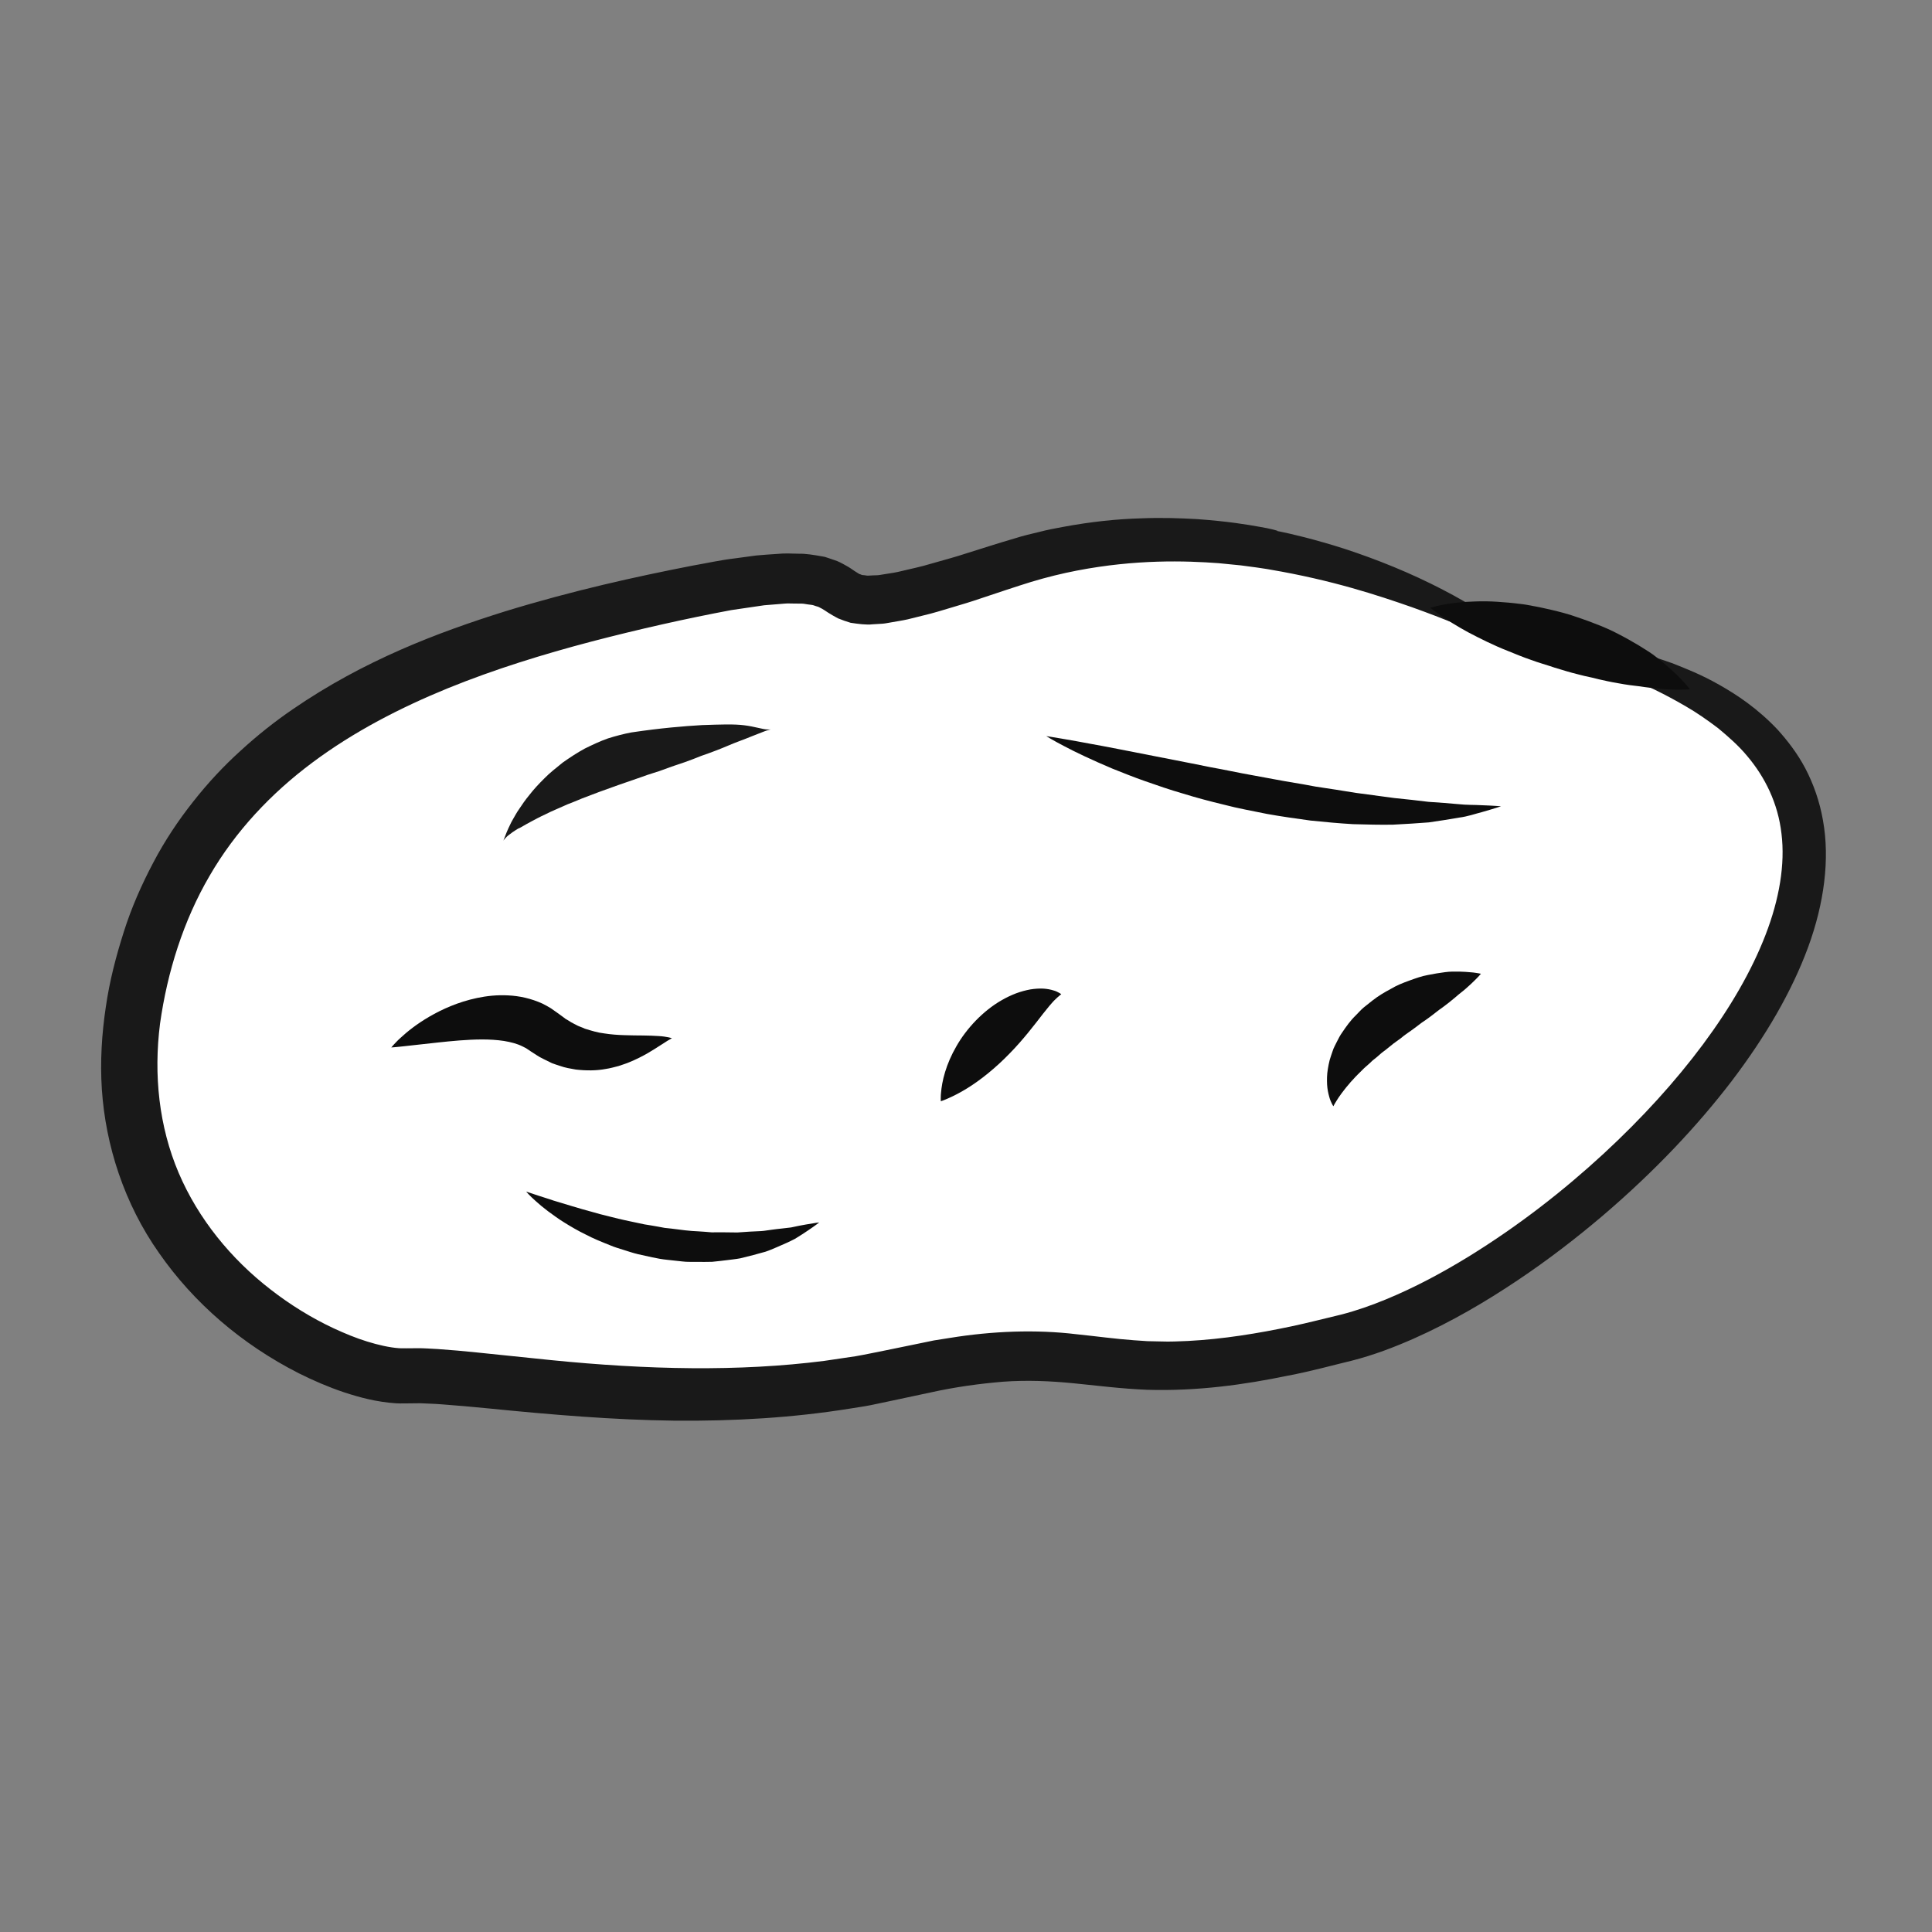 <?xml version="1.0" encoding="utf-8"?>
<!-- Generator: Adobe Illustrator 16.0.0, SVG Export Plug-In . SVG Version: 6.00 Build 0)  -->
<!DOCTYPE svg PUBLIC "-//W3C//DTD SVG 1.1//EN" "http://www.w3.org/Graphics/SVG/1.1/DTD/svg11.dtd">
<svg version="1.1" id="Calque_1" xmlns="http://www.w3.org/2000/svg" xmlns:xlink="http://www.w3.org/1999/xlink" x="0px" y="0px"
	 width="250px" height="250px" viewBox="0 0 250 250" enable-background="new 0 0 250 250" xml:space="preserve">
<rect x="0" y="0" width="250" height="250" fill="#808080" stroke="none"/>
<g>
	<g>
		<path fill="#FFFFFF" d="M197.163,83.213c0,0-33.081-21.432-66.967-10.042c-33.885,11.39-8.829-3.272-41.585,3.564
			c-32.756,6.834-64.333,17.533-71.032,51.987c-6.7,34.451,25.513,49.752,34.945,49.22c9.434-0.532,37.03,5.744,64.175-0.719
			c27.146-6.463,24.085,4.155,57.653-4.696C207.92,163.674,275.039,94.797,197.163,83.213z"/>
		<g>
			<g>
				<path fill="#191919" d="M164.345,73.704c0,0-0.584-0.114-1.712-0.269c-0.563-0.075-1.262-0.167-2.089-0.277
					c-0.829-0.082-1.786-0.177-2.866-0.284c-4.311-0.314-10.668-0.517-18.329,0.96c-1.911,0.37-3.896,0.854-5.934,1.47
					c-1.978,0.611-4.257,1.381-6.579,2.154c-1.153,0.399-2.364,0.759-3.597,1.124s-2.464,0.761-3.804,1.069
					c-0.66,0.164-1.325,0.329-1.996,0.496c-0.687,0.153-1.433,0.262-2.155,0.393c-0.376,0.056-0.708,0.142-1.123,0.17l-1.253,0.075
					c-0.77,0.099-1.853-0.049-2.844-0.198c-0.543-0.159-1.094-0.358-1.627-0.573c-0.444-0.229-0.905-0.509-1.28-0.74
					c-0.25-0.158-0.57-0.392-0.765-0.491c-0.185-0.079-0.348-0.201-0.536-0.271c-0.196-0.051-0.388-0.111-0.578-0.183
					c-0.19-0.072-0.494-0.072-0.735-0.118c-0.266-0.027-0.489-0.098-0.79-0.103l-0.92-0.007l-0.925-0.016
					c-0.317,0.006-0.665,0.051-0.997,0.073c-0.672,0.055-1.348,0.109-2.026,0.164c-1.401,0.205-2.817,0.413-4.248,0.623
					c-5.758,1.078-11.928,2.461-18.096,4.071c-6.183,1.628-12.461,3.553-18.602,6.048c-6.124,2.508-12.125,5.591-17.481,9.585
					c-5.353,3.98-10.008,8.915-13.353,14.711c-3.362,5.758-5.451,12.396-6.392,19.076c-0.854,6.648-0.136,13.357,2.406,19.33
					c2.543,5.963,6.784,11.147,11.9,15.098c2.55,1.985,5.311,3.686,8.17,5.024c1.429,0.659,2.879,1.262,4.323,1.705
					c1.432,0.446,2.896,0.776,4.119,0.863c0.16,0.019,0.275,0.002,0.414,0.009c0.155-0.001,0.208,0.011,0.495,0.005l1.425-0.011
					c0.965-0.016,1.79,0.073,2.688,0.107c1.728,0.118,3.406,0.271,5.045,0.44c3.248,0.335,6.45,0.666,9.601,0.99
					c12.484,1.251,24.316,1.509,35.341,0.104c1.371-0.203,2.732-0.405,4.085-0.605c1.345-0.231,2.666-0.526,3.987-0.782
					c1.369-0.28,2.729-0.56,4.079-0.836c0.688-0.142,1.372-0.283,2.055-0.425c0.694-0.109,1.387-0.219,2.076-0.327
					c5.479-0.892,11.157-1.108,16.372-0.476c2.616,0.268,5.047,0.608,7.423,0.778c0.592,0.04,1.182,0.08,1.769,0.12
					c0.586,0.013,1.169,0.024,1.751,0.037c1.161,0.049,2.318-0.018,3.466-0.062c4.597-0.241,9.09-0.979,13.431-1.898
					c2.171-0.458,4.3-1.021,6.402-1.515c1.998-0.513,3.925-1.195,5.813-1.973c3.771-1.554,7.312-3.468,10.633-5.5
					c6.642-4.091,12.44-8.663,17.489-13.314c5.047-4.658,9.356-9.423,12.895-14.179c3.532-4.756,6.3-9.521,8.089-14.159
					c1.792-4.628,2.554-9.148,2.07-13.094c-0.449-3.955-2.14-7.34-4.43-10.05c-1.134-1.37-2.463-2.524-3.771-3.612
					c-1.362-1.031-2.725-1.985-4.116-2.789c-2.768-1.628-5.464-2.901-7.912-3.911c-1.218-0.522-2.388-0.949-3.461-1.39
					c-1.051-0.392-2.054-0.766-3.007-1.121c-3.685-1.321-5.955-2.161-6.419-2.667c-0.473-0.478,0.856-0.565,4.23,0.036
					c3.363,0.669,4.068,0.673,7.323,1.321c0.813,0.173,1.789,0.367,2.991,0.715c1.21,0.306,2.643,0.77,4.39,1.381
					c1.725,0.678,3.782,1.475,6.108,2.8c2.32,1.308,4.979,3.067,7.584,5.825c1.265,1.408,2.538,3.038,3.58,5.012
					c1.032,1.971,1.851,4.246,2.283,6.74c0.896,5.004,0.157,10.709-1.93,16.396c-2.101,5.703-5.458,11.484-9.877,17.303
					c-4.442,5.804-9.952,11.671-16.675,17.411c-3.368,2.863-7.035,5.702-11.084,8.412c-4.048,2.707-8.456,5.319-13.432,7.531
					c-2.482,1.092-5.146,2.117-7.968,2.836c-2.68,0.643-5.372,1.397-8.227,1.931c-5.641,1.173-11.772,2.038-18.286,1.837
					c-3.24-0.127-6.461-0.54-9.504-0.842c-3.051-0.298-6.008-0.423-9.083-0.204c-3.074,0.255-6.232,0.685-9.464,1.403
					c-1.668,0.355-3.352,0.715-5.051,1.077c-0.887,0.186-1.777,0.373-2.673,0.561c-0.896,0.181-1.803,0.296-2.711,0.448
					c-7.27,1.169-14.872,1.63-22.695,1.553c-7.815-0.092-15.884-0.769-24.048-1.586c-2.038-0.194-4.046-0.385-5.989-0.523
					c-0.98-0.078-1.898-0.099-2.833-0.144l-1.285,0.015l-0.816,0.008c-0.337-0.002-0.703,0.013-1.016-0.014
					c-2.539-0.175-4.665-0.746-6.73-1.424c-2.05-0.689-3.983-1.527-5.844-2.457c-7.393-3.755-13.611-9.124-18.088-15.558
					c-4.525-6.408-6.93-13.955-7.409-21.197c-0.235-3.631-0.003-7.183,0.505-10.593c0.49-3.428,1.337-6.637,2.341-9.794
					c0.994-3.15,2.325-6.141,3.82-8.965c1.488-2.833,3.241-5.46,5.153-7.868c1.899-2.42,3.964-4.628,6.144-6.596
					c2.164-1.987,4.419-3.771,6.726-5.349c9.242-6.352,18.781-9.947,27.493-12.679c8.771-2.688,16.816-4.466,24.23-5.912
					c1.887-0.327,3.674-0.734,5.527-0.946c0.915-0.124,1.819-0.247,2.712-0.368c0.911-0.094,1.843-0.138,2.745-0.205
					c0.881-0.093,1.853-0.055,2.798-0.026c0.904-0.021,1.956,0.16,2.962,0.336l0.376,0.068l0.406,0.13l0.805,0.274
					c0.543,0.162,1.032,0.438,1.52,0.71c0.547,0.291,0.799,0.501,1.166,0.741l0.604,0.377c0.14,0.011,0.208,0.087,0.371,0.123
					c0.195,0.01,0.385,0.033,0.575,0.072c0.218,0.021,0.541-0.024,0.803-0.028c0.286-0.022,0.53,0.002,0.846-0.049
					c0.632-0.102,1.255-0.201,1.87-0.3c0.619-0.103,1.274-0.288,1.897-0.424c0.629-0.152,1.244-0.279,1.861-0.444
					c0.619-0.175,1.229-0.348,1.832-0.518c1.203-0.344,2.371-0.654,3.511-1.03c2.295-0.718,4.35-1.387,6.558-2.03
					c1.067-0.341,2.122-0.583,3.141-0.826c1.015-0.263,2.006-0.463,2.97-0.631c3.844-0.722,7.205-1.04,10.097-1.125
					c2.895-0.124,5.321-0.013,7.354,0.096c4.062,0.292,6.542,0.718,8.063,0.991c1.524,0.258,2.079,0.445,2.27,0.495
					c0.187,0.063-0.004,0.046-0.004,0.046c0,0,2.476,0.459,6.012,1.48c3.542,0.993,8.109,2.627,12.345,4.592
					c4.238,1.964,8.137,4.245,10.579,6.067c2.463,1.829,3.427,3.11,2.151,2.979c0,0-0.082,0.048-0.646-0.137
					c-0.567-0.181-1.619-0.6-3.608-1.437c-1.996-0.819-4.923-2.089-9.342-3.672C178.299,77.032,172.381,75.068,164.345,73.704z"/>
			</g>
		</g>
	</g>
	<g>
		<path fill="#0D0D0D" d="M50.636,135.541c0,0,0.099-0.13,0.303-0.352c0.207-0.212,0.5-0.553,0.916-0.914
			c0.814-0.76,2.047-1.758,3.694-2.716c1.646-0.954,3.701-1.896,6.174-2.42c1.234-0.26,2.581-0.415,4.019-0.336
			c1.435,0.063,2.974,0.389,4.464,1.07c0.368,0.174,0.726,0.393,1.081,0.6l0.837,0.59c0.243,0.171,0.484,0.341,0.718,0.522
			l0.354,0.267l0.244,0.138c0.161,0.094,0.319,0.193,0.477,0.298c0.176,0.104,0.383,0.196,0.572,0.299
			c0.378,0.23,0.798,0.328,1.189,0.524c0.823,0.255,1.663,0.519,2.54,0.617c0.869,0.138,1.751,0.198,2.6,0.223
			c0.848,0.036,1.663,0.031,2.405,0.041c0.74,0.003,1.416,0.039,1.971,0.071c0.559,0.028,1.002,0.104,1.302,0.165
			c0.298,0.063,0.45,0.108,0.45,0.108s-0.138,0.083-0.396,0.238c-0.254,0.129-0.607,0.4-1.063,0.667
			c-0.906,0.583-2.191,1.44-3.999,2.186c-0.444,0.199-0.946,0.338-1.455,0.519c-0.529,0.133-1.071,0.293-1.665,0.379
			c-1.169,0.224-2.488,0.23-3.854,0.076c-0.677-0.122-1.383-0.228-2.056-0.475c-0.342-0.114-0.681-0.214-1.032-0.351l-1.068-0.524
			l-0.532-0.276l-0.376-0.233c-0.253-0.152-0.499-0.317-0.746-0.481l-0.629-0.422c-0.165-0.079-0.318-0.171-0.488-0.248
			c-0.668-0.332-1.484-0.545-2.379-0.694c-0.897-0.136-1.869-0.193-2.851-0.192c-1.965,0.008-3.942,0.209-5.676,0.393
			c-1.788,0.197-3.277,0.361-4.32,0.477c-0.531,0.073-0.974,0.09-1.265,0.129C50.795,135.527,50.636,135.541,50.636,135.541z"/>
	</g>
	<g>
		<path fill="#0D0D0D" d="M121.741,142.506c0,0-0.011-0.107-0.009-0.297c0.009-0.185-0.006-0.477,0.038-0.808
			c0.054-0.685,0.201-1.625,0.521-2.671c0.316-1.048,0.802-2.204,1.469-3.349c0.654-1.156,1.511-2.283,2.502-3.313
			c0.996-1.022,2.13-1.948,3.356-2.642c0.604-0.355,1.238-0.646,1.858-0.887c0.627-0.233,1.256-0.4,1.847-0.508
			c0.604-0.097,1.17-0.131,1.675-0.106c0.512,0.031,0.948,0.119,1.301,0.23c0.345,0.079,0.61,0.247,0.777,0.331
			c0.168,0.093,0.251,0.155,0.251,0.155s-0.079,0.067-0.228,0.194c-0.146,0.11-0.341,0.296-0.566,0.512
			c-0.226,0.202-0.468,0.509-0.729,0.796c-0.26,0.308-0.533,0.648-0.82,1.014c-1.143,1.476-2.59,3.382-4.34,5.163
			c-1.728,1.789-3.746,3.443-5.546,4.537c-0.893,0.552-1.721,0.968-2.342,1.238c-0.294,0.147-0.569,0.234-0.737,0.308
			C121.838,142.471,121.741,142.506,121.741,142.506z"/>
	</g>
	<g>
		<path fill="#0D0D0D" d="M172.537,143.146c0,0-0.078-0.097-0.18-0.305c-0.101-0.212-0.255-0.522-0.361-0.94
			c-0.114-0.416-0.235-0.939-0.27-1.545c-0.031-0.6-0.03-1.304,0.098-2.036c0.063-0.367,0.133-0.759,0.234-1.15
			c0.111-0.385,0.254-0.775,0.393-1.187c0.125-0.427,0.358-0.782,0.546-1.195c0.2-0.401,0.414-0.82,0.681-1.188
			c0.514-0.763,1.075-1.554,1.758-2.211c0.338-0.334,0.654-0.711,1.021-1.016l1.117-0.891c0.756-0.596,1.56-1.071,2.373-1.506
			c0.793-0.479,1.632-0.805,2.444-1.098c0.813-0.295,1.599-0.575,2.378-0.713c0.773-0.157,1.509-0.277,2.189-0.364
			c0.678-0.102,1.325-0.076,1.891-0.076c0.567,0.006,1.071,0.056,1.48,0.09c0.406,0.023,0.739,0.096,0.958,0.122
			c0.222,0.036,0.343,0.066,0.343,0.066s-0.082,0.094-0.235,0.269c-0.159,0.158-0.379,0.425-0.678,0.694
			c-0.295,0.279-0.646,0.629-1.061,0.978c-0.407,0.363-0.895,0.703-1.378,1.143c-0.495,0.419-1.032,0.846-1.605,1.266
			c-0.591,0.395-1.147,0.886-1.758,1.32c-0.297,0.23-0.613,0.436-0.929,0.649c-0.313,0.22-0.596,0.471-0.91,0.687
			c-0.604,0.465-1.269,0.86-1.832,1.354l-0.913,0.66c-0.286,0.23-0.571,0.46-0.854,0.688c-0.27,0.238-0.599,0.43-0.85,0.668
			c-0.261,0.233-0.521,0.465-0.8,0.677c-0.293,0.207-0.493,0.462-0.756,0.675c-0.242,0.225-0.515,0.436-0.727,0.665
			c-0.454,0.448-0.906,0.88-1.285,1.318c-0.22,0.209-0.386,0.429-0.561,0.638c-0.177,0.208-0.361,0.412-0.505,0.611
			c-0.306,0.399-0.595,0.766-0.801,1.091c-0.193,0.322-0.396,0.599-0.488,0.785C172.596,143.038,172.537,143.146,172.537,143.146z"
			/>
	</g>
	<g>
		<g>
			<path fill="#191919" d="M66.166,106.389c0,0,0.085-0.167,0.259-0.464c0.179-0.29,0.408-0.756,0.771-1.264
				c0.347-0.528,0.78-1.16,1.324-1.815c0.528-0.684,1.17-1.381,1.894-2.096c0.711-0.738,1.556-1.383,2.418-2.087
				c0.896-0.629,1.843-1.255,2.826-1.792c0.999-0.492,2.012-0.971,3.025-1.325c1.022-0.321,2.029-0.58,2.982-0.764
				c3.846-0.575,6.825-0.817,9.194-0.956c2.374-0.079,4.12-0.148,5.46,0.026c1.342,0.167,2.384,0.526,2.947,0.538
				c0.566,0.037,0.674-0.084,0.196,0.071c-0.476,0.13-0.2,0.043-2.091,0.778c-0.471,0.192-1.075,0.432-1.854,0.723
				c-0.78,0.281-1.717,0.724-2.873,1.158c-0.576,0.227-1.208,0.451-1.896,0.689c-0.678,0.28-1.414,0.558-2.215,0.843
				c-0.803,0.274-1.671,0.549-2.582,0.9c-0.91,0.35-1.932,0.604-2.969,1.004c-2.112,0.717-3.921,1.36-5.497,1.938
				c-0.781,0.297-1.507,0.572-2.185,0.83c-0.659,0.279-1.274,0.53-1.854,0.75c-1.103,0.508-2.074,0.883-2.816,1.273
				c-0.779,0.353-1.36,0.679-1.834,0.926c-0.947,0.498-1.348,0.773-1.557,0.866c-0.2,0.101-0.165,0.063-0.165,0.063
				s-0.125,0.079-0.372,0.235c-0.221,0.144-0.521,0.332-0.777,0.547c-0.565,0.394-0.88,0.94-0.789,0.793
				c0,0,0.058-0.146,0.123-0.313C65.38,108.16,65.584,107.548,66.166,106.389z"/>
		</g>
	</g>
	<g>
		<path fill="#0D0D0D" d="M68.088,154.196c0,0,0.604,0.198,1.658,0.546c0.515,0.186,1.167,0.354,1.873,0.609
			c0.72,0.218,1.532,0.463,2.418,0.73c0.883,0.26,1.826,0.55,2.837,0.809c0.995,0.302,2.066,0.528,3.151,0.813
			c1.092,0.263,2.229,0.479,3.369,0.73c0.576,0.097,1.159,0.18,1.737,0.291l0.871,0.162l0.88,0.095
			c1.17,0.154,2.339,0.313,3.495,0.355c0.578,0.033,1.152,0.078,1.721,0.13c0.566-0.005,1.126-0.016,1.68-0.004
			c0.556,0.006,1.103,0.013,1.637,0.019c0.533-0.037,1.055-0.072,1.563-0.107c0.515-0.025,1.016-0.049,1.5-0.072
			c0.486-0.026,0.941-0.129,1.392-0.177c0.894-0.129,1.743-0.187,2.487-0.294c0.722-0.169,1.375-0.278,1.915-0.379
			c1.082-0.196,1.737-0.272,1.737-0.272s-0.495,0.394-1.427,1.021c-0.467,0.31-1.036,0.699-1.716,1.104
			c-0.692,0.366-1.506,0.719-2.403,1.105c-0.451,0.183-0.918,0.402-1.418,0.562c-0.508,0.139-1.032,0.282-1.572,0.43
			c-0.546,0.137-1.106,0.278-1.681,0.422c-0.578,0.113-1.179,0.161-1.787,0.245c-0.608,0.081-1.231,0.143-1.862,0.208
			c-0.63,0.015-1.269,0.017-1.913,0.01c-0.643-0.021-1.3,0.03-1.944-0.057c-0.647-0.071-1.297-0.142-1.945-0.212
			c-1.305-0.124-2.563-0.475-3.814-0.736c-0.622-0.146-1.222-0.356-1.818-0.54c-0.594-0.195-1.191-0.352-1.747-0.598
			c-1.126-0.449-2.21-0.886-3.188-1.405c-0.995-0.481-1.895-1.015-2.713-1.521c-0.821-0.497-1.527-1.038-2.157-1.492
			c-0.621-0.475-1.146-0.906-1.561-1.287C68.5,154.696,68.088,154.196,68.088,154.196z"/>
	</g>
	<g>
		<path fill="#0D0D0D" d="M135.387,95.252c0,0,0.949,0.144,2.582,0.428c0.813,0.152,1.811,0.303,2.934,0.53
			c1.126,0.216,2.405,0.427,3.781,0.71c2.747,0.538,5.953,1.167,9.388,1.84c0.854,0.172,1.722,0.346,2.601,0.522
			c0.882,0.161,1.772,0.327,2.666,0.511c1.788,0.371,3.614,0.67,5.432,1.021c1.815,0.354,3.643,0.613,5.43,0.964
			c1.796,0.254,3.56,0.557,5.271,0.823c1.715,0.229,3.373,0.452,4.944,0.663c1.574,0.154,3.069,0.327,4.455,0.496
			c1.38,0.081,2.655,0.192,3.793,0.292c1.142,0.124,2.125,0.089,2.951,0.138c1.647,0.058,2.616,0.142,2.616,0.142
			s-0.895,0.31-2.509,0.764c-0.809,0.2-1.792,0.563-2.943,0.706c-1.148,0.196-2.452,0.415-3.886,0.614
			c-1.43,0.113-2.984,0.211-4.637,0.295c-1.646,0.034-3.379-0.02-5.178-0.065c-1.788-0.108-3.634-0.271-5.505-0.468
			c-1.859-0.256-3.752-0.519-5.626-0.857c-1.864-0.387-3.744-0.711-5.554-1.192c-1.819-0.437-3.6-0.909-5.301-1.438
			c-1.711-0.493-3.338-1.056-4.877-1.596c-1.54-0.535-2.971-1.121-4.293-1.645c-2.627-1.109-4.773-2.128-6.246-2.913
			C136.196,95.768,135.387,95.252,135.387,95.252z"/>
	</g>
	<g>
		<path fill="#0D0D0D" d="M185.082,78.648c0,0,18.977,3.588,33.596,10.549"/>
		<path fill="#0D0D0D" d="M185.082,78.648c0,0,0.597-0.198,1.627-0.393c1.034-0.201,2.503-0.386,4.229-0.429
			c0.866-0.028,1.799-0.024,2.773,0.04c0.975,0.062,2,0.148,3.051,0.286c0.53,0.05,1.055,0.161,1.59,0.259
			c0.535,0.096,1.076,0.199,1.615,0.328c1.084,0.235,2.174,0.505,3.254,0.832c1.067,0.363,2.14,0.715,3.171,1.13
			c1.04,0.391,2.045,0.82,2.993,1.326c0.952,0.486,1.854,0.999,2.696,1.504c0.837,0.526,1.631,0.989,2.317,1.554
			c1.384,1.084,2.464,2.099,3.186,2.855c0.721,0.763,1.094,1.256,1.094,1.256s-0.639,0.054-1.688,0.047
			c-1.047-0.012-2.496-0.097-4.146-0.332c-0.813-0.141-1.738-0.203-2.668-0.363c-0.935-0.151-1.908-0.331-2.896-0.561
			c-0.502-0.096-0.986-0.253-1.504-0.354c-0.514-0.104-1.028-0.226-1.542-0.364c-1.035-0.249-2.063-0.572-3.095-0.885
			c-1.02-0.351-2.066-0.631-3.065-1.008c-1.01-0.344-1.984-0.751-2.934-1.135c-1.905-0.747-3.646-1.63-5.143-2.414
			c-1.493-0.811-2.716-1.59-3.572-2.179C185.571,79.044,185.082,78.648,185.082,78.648z"/>
	</g>
</g>
</svg>
